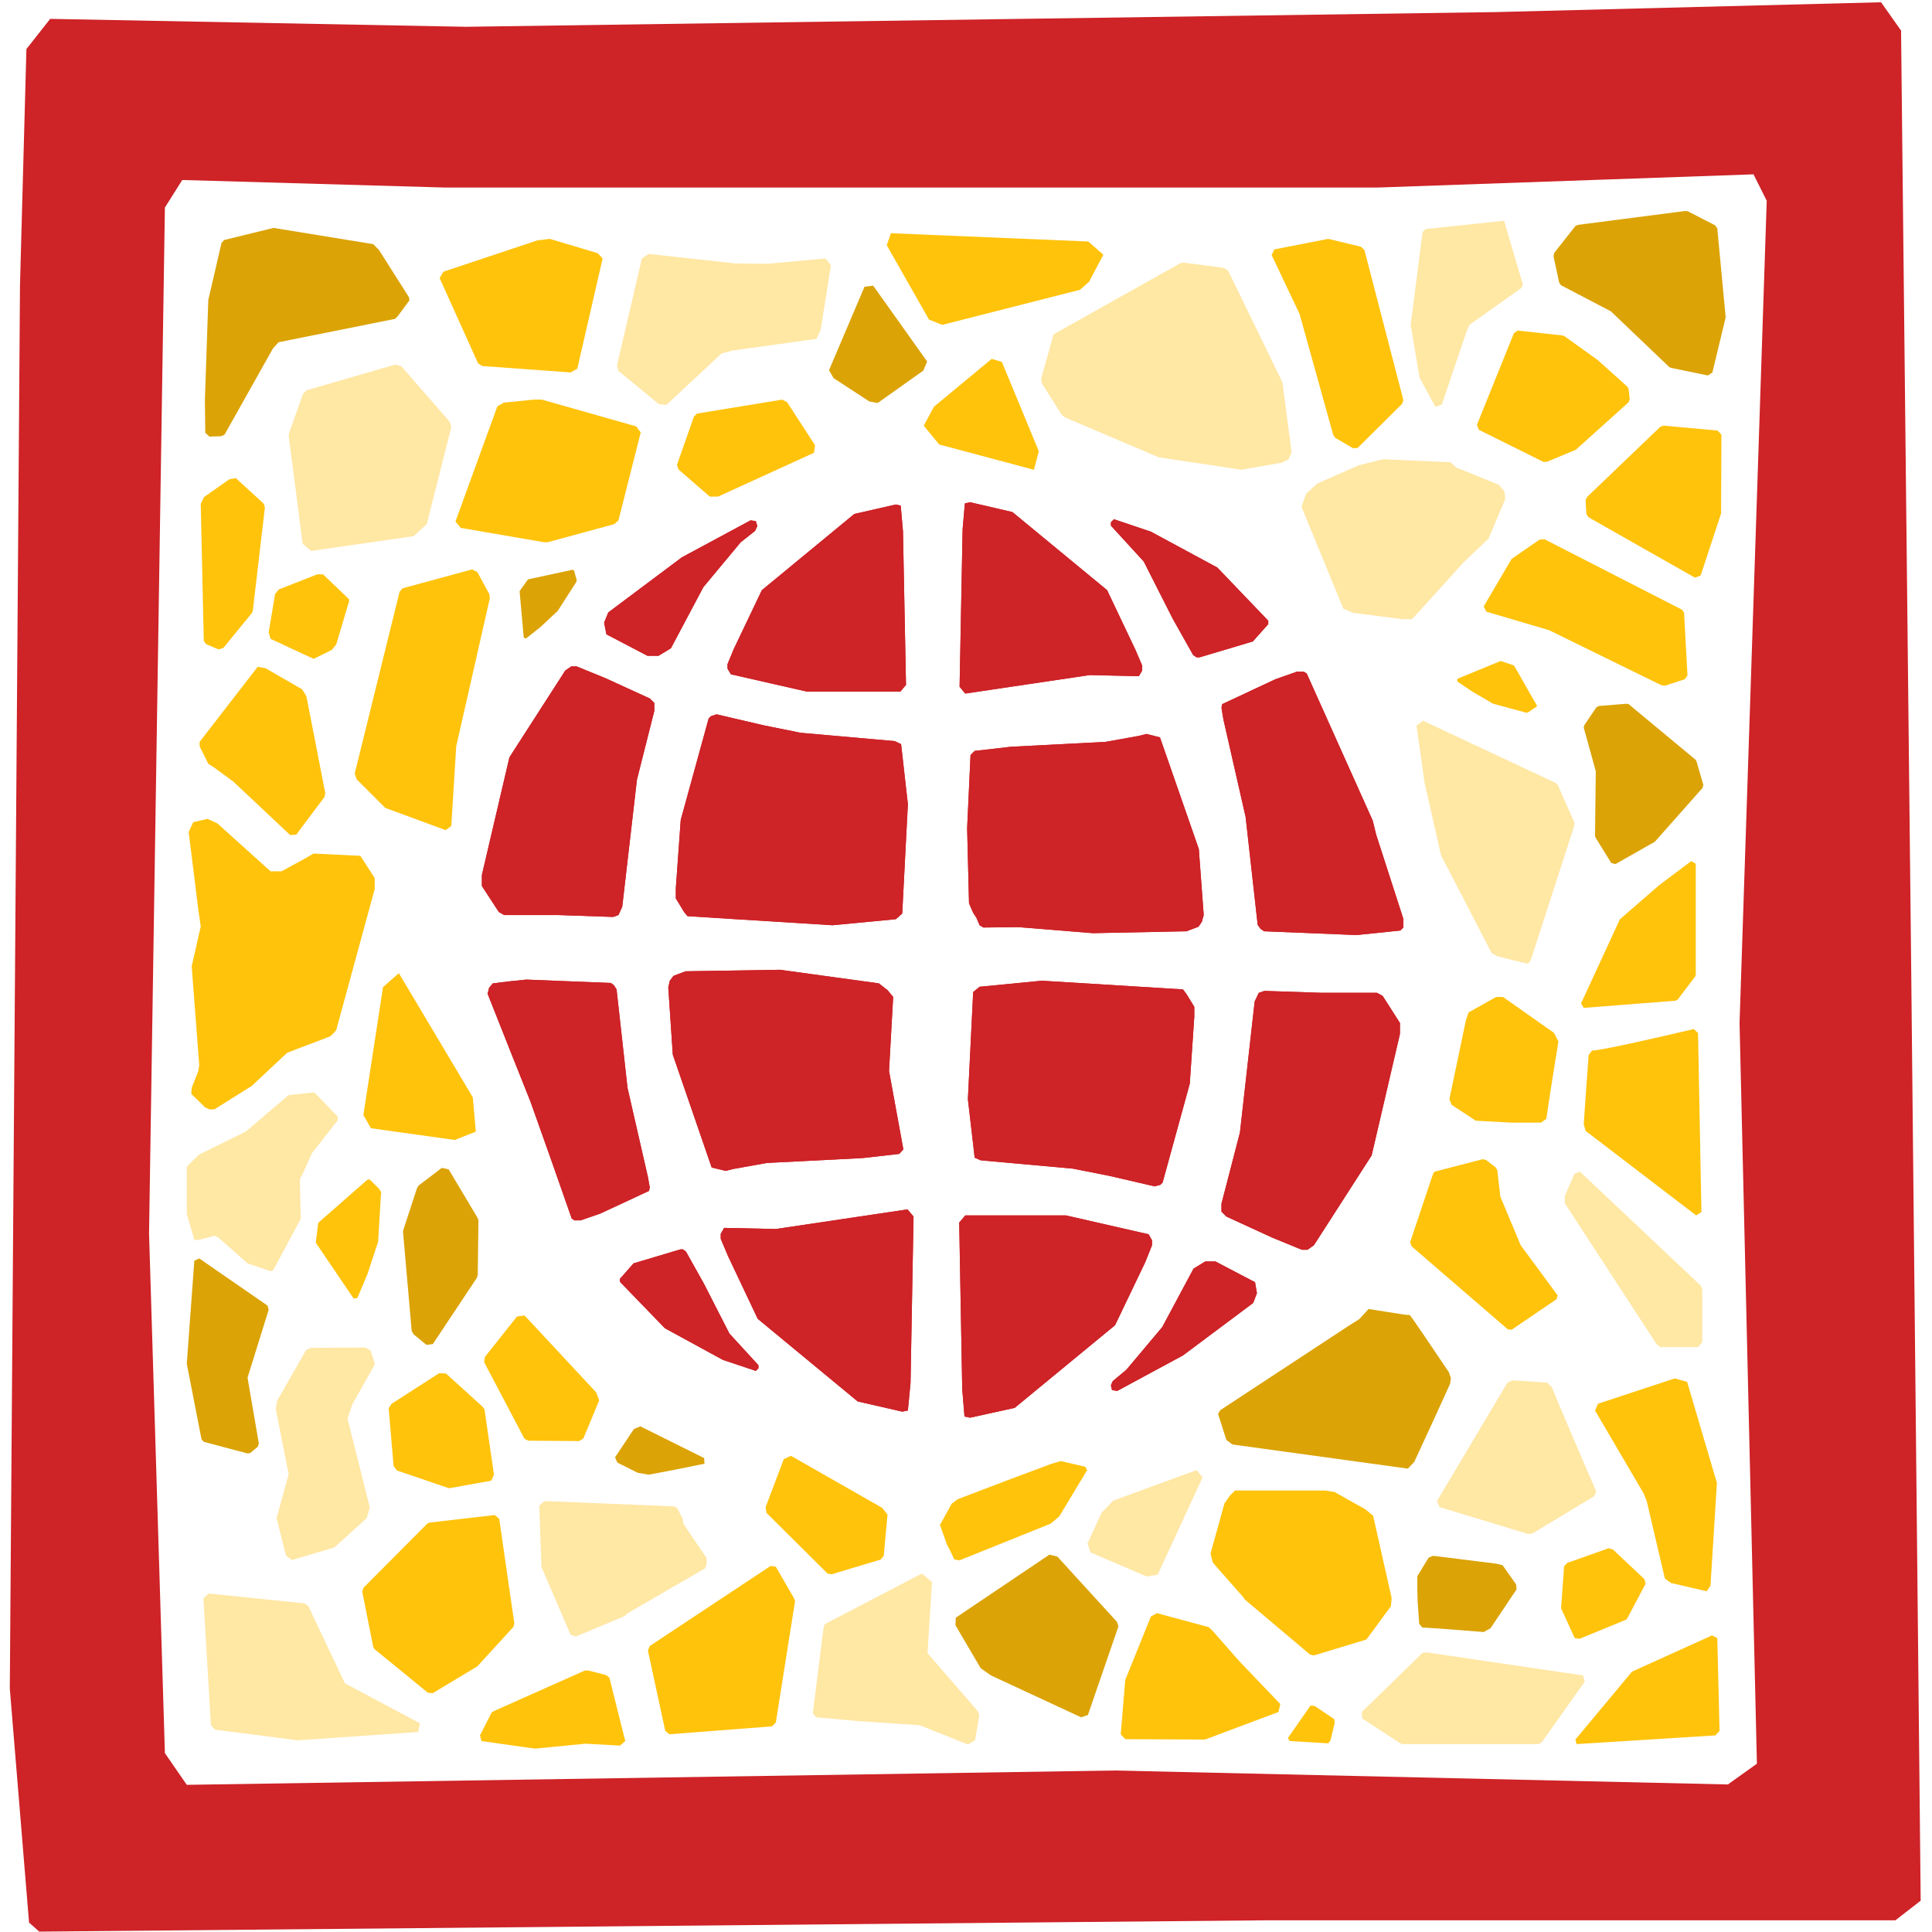 <?xml version="1.0" encoding="utf-8"?>
<!-- Generator: Adobe Illustrator 28.2.0, SVG Export Plug-In . SVG Version: 6.00 Build 0)  -->
<svg version="1.1" id="Layer_1" xmlns="http://www.w3.org/2000/svg" xmlns:xlink="http://www.w3.org/1999/xlink" x="0px" y="0px"
	 viewBox="0 0 512 512" style="enable-background:new 0 0 512 512;" xml:space="preserve">
<style type="text/css">
	.st0{fill:#CE2327;}
	.st1{fill:#FFC30C;}
	.st2{fill:#FFE7A4;}
	.st3{fill:#DBA305;}
</style>
<g>
	<path id="frame_00000129180693324908792570000017721052813323895951_" class="st0" d="M335.6,508.9h166.7l6.7-5.2L506.5,258
		L503.8,8.1l-5.3-7.5L396.6,3.2L123.5,7.1L13.3,5L7,13L5.3,75.5l-2.7,372l5.1,62l2.7,2.4L335.6,508.9z M465.6,467.4l-7.7,5.5
		l-162.5-3.7L49.5,473l-5.8-8.4l-4.2-137.7L43.7,55l4.6-7.3l69.6,2h247.2l99.6-3.5l3.5,7L461,271.1L465.6,467.4z"/>
	<polygon class="st1" points="422.7,373.8 435.6,395.8 436.4,397.8 441.2,418.3 442.8,419.5 452.3,421.7 453.3,420.2 455,393 
		447.1,366.2 443.8,365.3 423.5,372 	"/>
	<path class="st2" d="M400.8,365.8l-1.3,0.6l-18.7,31.4l0.7,1.6l23.4,7.1l1.2-0.1l16.4-9.9l0.5-1.3c-4.6-10.6-11.5-26.7-11.8-27.8
		l-0.2,0l-1-1L400.8,365.8z"/>
	<path class="st1" d="M450.9,321.2l-0.9-47.4l-1.1-1.1c-9.7,2.3-25.6,5.9-27,5.7c-0.3,0.4-0.6,0.8-0.9,1.2
		c-0.4,6.1-0.9,12.2-1.3,18.3c0.2,0.6,0.3,1.2,0.5,1.8c9.8,7.5,19.5,14.9,29.3,22.4L450.9,321.2z"/>
	<path class="st2" d="M417.3,311c-0.9,2-1.7,3.9-2.6,5.9c0,0.7,0,1.4,0,2c8.1,12.4,16.2,24.9,24.3,37.3l1,0.8h10l1.1-1.3v-14.1
		l-0.4-0.9c-10.7-10.1-21.3-20.1-32-30.2C418.3,310.7,417.8,310.9,417.3,311z"/>
	<polygon class="st1" points="429.3,243.6 419,265.9 419.7,267.1 444,265.2 444.6,264.9 449.3,258.7 449.4,258.1 449.4,228.9 
		448.2,228.2 439.8,234.5 	"/>
	<path class="st1" d="M100.2,329.1c0.3-4.4,0.5-8.8,0.8-13.2c-0.1-0.2-0.3-0.4-0.4-0.7c-0.9-0.9-1.8-1.8-2.7-2.7
		c-0.2,0.1-0.4,0.1-0.6,0.2c-4.3,3.7-8.5,7.5-12.8,11.2c-0.1,0.1-0.1,0.3-0.2,0.4l-0.6,4.9l0.1,0.3l9.9,14.6l1-0.1l2.7-6.4
		L100.2,329.1z"/>
	<path class="st3" d="M147.8,161.9c1.7-2.6,3.3-5.2,5-7.8c0-0.2,0-0.4,0-0.5c-0.2-0.8-0.5-1.7-0.7-2.5c-0.1,0-0.3,0-0.4-0.1
		c-3.9,0.8-7.7,1.7-11.6,2.5c-0.1,0.1-0.2,0.1-0.3,0.2l-2,2.8l-0.1,0.2l1.1,12.3l0.6,0.2l3.8-3L147.8,161.9z"/>
	<path class="st1" d="M395.7,186.5c3,0.8,6,1.6,8.9,2.4c0.2-0.1,0.3-0.1,0.5-0.2c0.7-0.5,1.5-1,2.2-1.5c0-0.1,0-0.3-0.1-0.4
		c-2-3.4-3.9-6.9-5.9-10.3c-0.1-0.1-0.2-0.1-0.2-0.2l-3.3-1.1l-0.2,0l-11.4,4.7l0,0.7l4,2.7L395.7,186.5z"/>
	<path class="st2" d="M381.9,226.7c4.5,8.6,8.9,17.2,13.4,25.9c0.5,0.3,1,0.5,1.5,0.8c2.7,0.7,5.4,1.4,8.1,2c0.3-0.3,0.6-0.7,0.8-1
		c3.8-11.9,7.7-23.7,11.5-35.6c0-0.3,0-0.6,0-0.9l-4.4-9.9l-0.5-0.5l-35.2-16.5l-1.7,1.3l2.1,15L381.9,226.7z"/>
	<path class="st3" d="M371.6,348.3c-3-0.5-5.9-0.9-8.9-1.4c-0.8,0.9-1.7,1.8-2.5,2.7c0,0-2.4,1.5-2.4,1.5
		c-2.3,1.5-32.1,21.1-34.4,22.6c-0.2,0.3-0.4,0.7-0.6,1l2.2,6.9l1.6,1.2l46.5,6.4l1.7-1.8c3.2-6.9,6.4-13.8,9.5-20.7
		c0.1-0.5,0.1-1,0.2-1.5c-0.2-0.5-0.3-1-0.5-1.5c-3.2-4.7-6.3-9.4-9.5-14c-0.3-0.4-0.6-0.8-0.9-1.2
		C373,348.5,372.3,348.4,371.6,348.3z"/>
	<polygon class="st1" points="417.5,461 417.8,462.2 454.6,459.9 455.7,458.7 455.1,434.1 453.7,433.4 432.5,443 	"/>
	<polygon class="st2" points="420,445.6 419.5,444 378.1,437.9 377,438 360.9,453.7 361,455.4 371.1,462 371.7,462.2 407.7,462.2 
		408.6,461.7 	"/>
	<polygon class="st1" points="418.6,434.3 431,429.2 431.4,428.6 436.1,419.7 435.8,418.5 427.4,410.6 426.3,410.3 415.3,414.2 
		414.5,415.1 413.7,426.2 417.3,434.1 	"/>
	<polygon class="st1" points="130.9,390.8 128.4,373.5 127.9,372.8 118.2,364 116.4,363.9 103.8,372 103,373.2 104.3,388.5 
		105.2,389.7 119,394.4 130.2,392.4 	"/>
	<polygon class="st1" points="339.3,451.6 328.4,440.2 321.1,431.9 320.3,431.2 306.6,427.5 305,428.4 298.2,445.2 297,459.6 
		298.2,460.9 319.1,461 319.6,460.9 338.8,453.7 	"/>
	<path class="st2" d="M243.7,457.2l12.8,5.1l1.9-1.1l1.1-6.5l-0.2-1l-13.5-15.6l0,0c0.4-6.3,0.8-12.5,1.2-18.8
		c-0.9-0.8-1.8-1.6-2.7-2.3c-8.6,4.5-17.1,8.9-25.7,13.4l-0.3,0.6l-2.9,23l0.9,1.1l11,1L243.7,457.2z"/>
	<polygon class="st1" points="177.4,459.6 204.6,457.5 205.6,456.5 210.7,424.3 210.4,423.5 205.6,415.2 204.2,415 172.2,436.2 
		171.7,437.4 176.3,458.7 	"/>
	<path class="st2" d="M398.6,58.5l-20.8,2.2l-0.8,0.8l-3.2,24.9L374,87c0.7,4.4,1.5,8.7,2.2,13.1c1.4,2.6,2.8,5.1,4.2,7.7
		c0.6-0.2,1.1-0.4,1.7-0.6c2.2-6.5,4.4-13,6.6-19.5c0.2-0.5,0.5-1,0.7-1.6c4.6-3.3,9.2-6.5,13.8-9.8c0.1-0.3,0.3-0.6,0.4-0.9
		C401.9,69.7,400.2,64.1,398.6,58.5z"/>
	<polygon class="st1" points="130.3,453.8 127.2,459.9 127.6,461.4 141,463.3 141.9,463.4 155.1,462.1 164.3,462.6 165.7,461.4 
		161.5,444.6 160.6,443.9 155.9,442.7 155,442.7 131,453.4 	"/>
	<polygon class="st1" points="99.2,437 113.4,448.6 114.7,448.7 126.5,441.6 136.1,431.1 136.3,430.2 132.3,402.5 131.1,401.5 
		113.8,403.5 113.2,403.8 96.3,420.8 96,421.8 98.9,436.4 	"/>
	<path class="st1" d="M362.1,434.5c2.2-2.9,4.3-5.9,6.5-8.8c0.1-0.7,0.1-1.4,0.2-2.2c-1.6-7.3-3.3-14.5-4.9-21.8
		c-0.7-0.6-1.4-1.2-2.2-1.8c-2.7-1.5-5.4-3-8-4.5c-0.8-0.1-1.7-0.3-2.5-0.4c-8,0-15.9,0-23.9,0c-0.5,0.5-0.9,0.9-1.4,1.4
		c-0.5,0.7-0.9,1.3-1.4,2c-1.2,4.4-2.5,8.9-3.7,13.3c0.2,0.8,0.4,1.6,0.6,2.4c2.7,3.1,5.4,6.1,8.1,9.2c0.1,0.2,0.2,0.4,0.4,0.6
		l17.3,14.6l1,0.2C352.8,437.3,357.5,435.9,362.1,434.5z"/>
	<polygon class="st2" points="91.4,446.1 81.7,425.6 80.7,424.9 55.3,422.3 53.9,423.6 55.9,457.2 57,458.4 79,461.2 110.8,459 
		111.3,456.7 	"/>
	<polygon class="st3" points="66.4,385 68.3,383.4 68.6,382.6 65.6,365.1 71.2,347.1 70.9,346 52.8,333.5 51.5,334.1 49.5,361.4 
		53.4,381.4 54,382.1 65.7,385.2 	"/>
	<polygon class="st1" points="78.5,221.2 86,211.2 86.2,210.2 81.2,184.5 80.1,182.7 70.4,177.1 68.3,176.7 52.9,196.6 52.9,197.8 
		55.2,202.4 56.6,203.3 61.8,207.1 76.9,221.3 	"/>
	<polygon class="st3" points="126.6,337.9 126.8,323.5 126.6,322.8 118.9,309.9 117.1,309.5 110.9,314.2 110.5,314.9 106.9,325.9 
		106.8,326.4 109.1,352.7 109.6,353.6 113,356.4 114.7,356.2 126.4,338.6 	"/>
	<polygon class="st2" points="88.6,410.1 97.2,402.3 98,399.5 92.1,376 93.3,372.3 99.1,362 99.3,361.3 98.2,357.9 96.8,357.1 
		82.4,357.2 81.1,357.8 73.4,371.3 73.1,373.5 76.5,390.7 73.3,402.3 75.8,412.3 77.4,413.4 	"/>
	<polygon class="st3" points="417.5,59.9 411.9,67 411.7,67.9 413.2,74.9 413.7,75.6 426.9,82.5 442.4,97.3 442.9,97.5 452.6,99.5 
		453.8,98.7 457.3,84.2 457.3,83.9 455.1,60.5 454.5,59.7 447.3,56 446.7,55.9 418.1,59.6 	"/>
	<polygon class="st3" points="431,186.5 423.7,187.1 423.1,187.4 419.9,192.1 419.7,192.8 422.9,204.4 422.7,221.5 422.8,221.9 
		427,228.7 428.1,229 438.5,223.1 438.7,222.9 451.2,208.8 451.4,208 449.6,201.8 449.3,201.3 431.6,186.6 	"/>
	<path class="st2" d="M279.2,88.6l-3.3,11.8l0.2,1.2l5.3,8.4l1,0.7c8.2,3.5,16.5,7,24.7,10.5c7.3,1.1,14.7,2.2,22,3.3
		c0.3-0.1,0.6-0.1,0.9-0.2c3.3-0.6,6.5-1.1,9.8-1.7c0.5-0.3,1.1-0.6,1.6-0.8c0.3-0.6,0.6-1.3,0.9-1.9c-0.8-6.1-1.6-12.2-2.4-18.3
		l-0.1-0.4l-14.3-29.4l-1.1-0.8l-10.7-1.4l-0.8,0.1C301.7,76,290.4,82.3,279.2,88.6z"/>
	<polygon class="st1" points="420.6,131.7 420.2,132.5 420.4,136.2 421,137.1 449.2,153.1 450.7,152.5 456.1,136.1 456.2,115.2 
		455.2,114.1 440.9,112.8 440,113.1 	"/>
	<path class="st2" d="M181,403.6l0-0.9l-1.5-3l-0.9-0.5l-34.3-1.4l-1.4,1.2l0.6,16.3l7.7,17.9l1.4,0.5c4.3-1.8,8.6-3.6,12.9-5.4
		c0.2-0.2,0.5-0.4,0.7-0.7c6.9-4,13.8-8,20.7-12c0.1-0.5,0.3-0.9,0.4-1.4c0-0.5-0.1-0.9-0.1-1.4C185.1,409.7,183,406.7,181,403.6z"
		/>
	<polygon class="st1" points="408,143 400.6,148.1 393.2,160.7 393.9,162.1 410.5,167 440.3,181.6 441.3,181.7 446.5,180 447.2,179 
		446.3,162.4 445.8,161.6 409.3,142.9 	"/>
	<polygon class="st1" points="94.5,206.5 102.1,214.1 118.1,220 119.6,218.9 120.9,197.8 129.8,158.6 129.7,157.5 126.5,151.6 
		125.1,150.9 106.7,155.9 105.9,156.8 94,205 	"/>
	<polygon class="st1" points="360.7,65.4 352,63.3 337.7,66.1 337,67.6 344.4,83.2 353.3,115.2 353.8,116 358.6,118.8 359.8,118.7 
		371.6,107 371.9,106 361.6,66.3 	"/>
	<polygon class="st1" points="431.3,102.5 423.4,95.4 414.6,89.1 414.1,88.9 402.2,87.6 401.2,88.3 391.4,112.6 391.9,113.9 
		409,122.4 409.9,122.4 417.6,119.2 431.6,106.6 431.9,105.7 431.6,103.1 	"/>
	<polygon class="st3" points="72.3,92.4 73.8,90.7 104.7,84.5 105.4,83.8 108.5,79.6 108.4,78.8 100.4,66.2 98.9,64.7 72.5,60.4 
		59.4,63.6 58.7,64.4 55.2,79.5 54.3,106 54.4,114.7 55.5,115.7 58.6,115.6 59.5,115.2 	"/>
	<polygon class="st1" points="66.8,162.4 67,161.8 70.2,134.5 69.9,133.5 62.5,126.7 60.8,127 54.1,131.7 53.2,133.5 54,169.8 
		54.6,170.7 57.9,172.1 59.2,171.7 	"/>
	<polygon class="st1" points="400.6,352.4 412.5,344.3 412.8,343.3 403,330 397.6,317.1 396.8,310.1 396.3,309.3 393.8,307.4 
		392.9,307.2 380.2,310.5 379.8,311 373.7,329.2 374.1,330.3 399.6,352.3 	"/>
	<polygon class="st1" points="207.7,386.7 202.9,399.4 203.1,400.9 219.3,417 220.4,417.2 233.4,413.3 234.2,412.3 235.2,401.4 
		233.8,399.6 209.6,385.8 	"/>
	<polygon class="st1" points="137,348.9 128.5,359.6 128.3,361 139,381.3 140,381.8 153.5,381.9 154.6,381.2 158.8,371.1 158,369 
		139,348.6 	"/>
	<polygon class="st1" points="216,118 208.6,106.6 207.3,105.9 184.7,109.6 183.9,110.4 179.4,123.2 179.8,124.4 188.1,131.6 
		190.3,131.6 215.7,120 	"/>
	<polygon class="st2" points="119.6,113.2 119.2,111.8 106.4,97.1 104.8,96.6 81.3,103.4 80.3,104.4 76.6,114.8 76.5,115.5 
		80.2,144.1 82.4,146 109.6,142.1 113.1,138.9 	"/>
	<polygon class="st1" points="127.8,97 151.2,98.7 153,97.7 159.7,68.5 158.4,67.1 145.7,63.3 142.4,63.7 117.5,72 116.5,73.7 
		126.7,96.3 	"/>
	<polygon class="st3" points="296,429.8 280.2,412.5 278.1,412 253.3,428.7 253.2,430.7 259.9,442.1 262.6,444 286.5,455.1 
		288.3,454.5 296.4,431 	"/>
	<polygon class="st1" points="145.1,143.7 162.8,138.9 163.9,137.9 169.8,114.6 168.6,113 143.6,105.9 141.5,105.9 133.5,106.7 
		131.8,107.7 120.7,138.2 122.1,139.9 144.2,143.7 	"/>
	<polygon class="st2" points="218.8,68.5 203.4,69.9 194.8,69.8 171.9,67.3 170.1,68.5 163.5,96.9 163.9,98.3 174.6,107.1 
		176.6,107.3 191.2,93.7 194.1,92.9 216.4,89.8 217.5,87.4 220.2,70.3 	"/>
	<polygon class="st1" points="246.2,84.7 249.7,86.1 286.2,76.8 288.6,74.7 292.4,67.5 288.4,64 236.1,61.8 235,65 	"/>
	<polygon class="st3" points="229.1,76 219.7,98.1 220.9,100.2 230.4,106.4 232.6,106.8 244.7,98.2 245.7,95.8 231.4,75.7 	"/>
	<polygon class="st1" points="341.8,461.4 352,462 352.6,461.2 353.7,456.6 353.6,455.6 348.4,452.1 347.3,452 341.3,460.6 	"/>
	<path class="st2" d="M317.1,389.6c-7.4,2.7-14.8,5.4-22.1,8.1c-1,1-2,2.1-3,3.1c-1.3,2.7-2.5,5.5-3.8,8.2l0.8,2.4l14.9,6.4l2.9-0.5
		l11.9-25.8L317.1,389.6z"/>
	<path class="st1" d="M280.1,358.7c-3.2,0-6.4,0-9.7-0.1c-0.5,0.3-1,0.5-1.6,0.8c-0.8,0.9-1.7,1.8-2.5,2.7l0,1.1l5,4.7l1.2,0.2
		l7.8-8.4L280.1,358.7z"/>
	<path class="st3" d="M186.7,387.9c-4.9,1-9.8,2-14.8,2.9c-1-0.2-1.9-0.3-2.9-0.5c-1.8-0.9-3.6-1.8-5.4-2.7l-0.6-1.4l5-7.5l1.7-0.7
		l16.9,8.4L186.7,387.9z"/>
	<path class="st2" d="M360.1,123.3l6.5-1.6l17.8,0.8l1.5,1.4c3.8,1.5,7.6,3,11.3,4.6c0.5,0.6,1,1.1,1.5,1.7c0.1,0.7,0.1,1.4,0.2,2.1
		c-1.5,3.5-2.9,6.9-4.4,10.4c-2.3,2.2-4.5,4.3-6.8,6.5c-4.5,5-9,10-13.5,14.9h-2.5c-4.4-0.6-8.8-1.1-13.2-1.7
		c-0.8-0.4-1.7-0.8-2.5-1.1c-3.7-9-7.4-18-11.1-27c0.4-1.1,0.8-2.3,1.2-3.4c1-0.9,2-1.9,3.1-2.8L360.1,123.3z"/>
	<polygon class="st1" points="244.8,112.8 247.5,107.8 262.8,95.1 265.5,95.9 275.3,119.6 274,124.5 248.9,117.8 	"/>
	<polygon class="st1" points="126.1,299.9 120.5,302.1 98.3,299 96.3,295.5 101.5,261.6 105.7,257.9 125.3,290.8 	"/>
	<path class="st2" d="M76.5,290.2l-11.4,9.7L52.7,306l-3.2,3.2v12.5l2,6.9h1.1l4.2-1.1l1,0.4l7.8,6.9l6.1,2.1l0.7-0.3
		c2.4-4.5,4.9-9.1,7.3-13.6c0-0.3,0-0.7,0-1c-0.1-3.2-0.2-6.4-0.2-9.6c0.3-0.5,0.5-1,0.8-1.5l2.3-5.2l6.9-8.8v-1l-5.4-5.6l-0.9-0.8
		L76.5,290.2z"/>
	<path class="st1" d="M92.4,159.7c-1.1,3.7-2.2,7.4-3.3,11.1c-0.4,0.5-0.8,0.9-1.1,1.4c-1.6,0.8-3.2,1.6-4.9,2.4l-11.4-5.3l-0.5-1.7
		l1.7-10.2l1-1.2l10.2-4h1.5l6.9,6.6V159.7z"/>
	<path class="st1" d="M278.4,403.8c0.8-0.6,1.5-1.3,2.3-1.9c2.5-4.1,4.9-8.2,7.4-12.3l-0.5-0.9l-6.5-1.5l-2.4,0.7
		c-8.3,3.1-16.6,6.2-24.9,9.4c-0.5,0.4-1.1,0.8-1.6,1.2c-1,1.9-2.1,3.8-3.1,5.6c0.6,1.7,1.2,3.4,1.8,5.1c0.7,1.4,1.4,2.7,2,4.1
		c0.2,0,0.5,0,0.7,0.1s0.5,0,0.7,0.1C262.5,410.2,270.4,407,278.4,403.8z"/>
	<path class="st1" d="M413,276c-0.4-0.8-0.8-1.5-1.2-2.3c-4.5-3.2-9-6.3-13.5-9.5l-1.8,0l-7.3,4.1l-0.7,2c-1.5,7-2.9,14-4.4,21
		c0.2,0.5,0.4,1,0.6,1.5c2.1,1.4,4.3,2.8,6.4,4.2c3.1,0.2,6.2,0.3,9.3,0.5c2.7,0,5.3,0,8,0c0.2-0.2,0.5-0.3,0.7-0.5s0.5-0.3,0.7-0.5
		C410.8,289.5,411.9,282.8,413,276z"/>
	<path class="st3" d="M393.2,432.5c0.6-0.3,1.2-0.7,1.8-1c2.3-3.4,4.6-6.9,6.9-10.3l-0.1-1.3l-3.6-5.1l-1.6-0.4
		c-5.6-0.7-11.2-1.4-16.8-2.1c-0.4,0.2-0.8,0.3-1.2,0.5c-1,1.6-2,3.3-3,4.9c0,2.3,0,4.5,0.1,6.8c0.1,1.9,0.3,3.9,0.4,5.8
		c0.1,0.2,0.3,0.3,0.4,0.5s0.3,0.3,0.4,0.5C382.4,431.6,387.8,432.1,393.2,432.5z"/>
	<path class="st1" d="M99.3,235.6v-2.9l-3.8-5.9c-4.1-0.2-8.2-0.4-12.4-0.6l-2.6,1.5l-5.9,3.2h-2.9l-14.1-12.7l-2.6-1.2l-3.8,0.9
		l-1.2,2.6l2.6,20.9l0.6,4.1l-2.4,10.6c0.7,8.7,1.3,17.5,2,26.2c-0.1,0.5-0.2,1-0.2,1.4c-0.6,1.5-1.2,3.1-1.8,4.6
		c0,0.5-0.1,1-0.1,1.6c1.2,1.2,2.5,2.4,3.7,3.6c0.4,0.2,0.8,0.3,1.1,0.5c0.4,0,0.8,0,1.3,0c3.3-2.1,6.6-4.1,9.9-6.2l9.4-8.8
		c3.8-1.5,7.7-2.9,11.5-4.4c0.5-0.5,1-1,1.5-1.6C92.5,260.6,95.9,248.1,99.3,235.6z"/>
	<g>
		<g>
			<polygon class="st0" points="332.1,345.3 333.1,342.7 332.6,339.8 322.1,334.3 319.4,334.3 316.3,336.2 308,351.7 298.5,363 
				294.9,366 294.4,367.1 294.7,368.4 296.1,368.6 313.5,359.2 			"/>
			<polygon class="st0" points="316.5,269.5 316.5,266.8 314.4,263.4 313.5,262.2 276.1,259.9 259.6,261.5 257.9,262.9 256.5,291.3 
				258.3,306.8 259.9,307.5 284.3,309.7 293.9,311.6 306,314.4 307.5,314 308.1,313.4 315.3,287.2 			"/>
			<polygon class="st0" points="371,274 371,271.1 366.4,263.9 364.9,263.1 350.1,263.1 335.1,262.6 333.6,263.1 332.5,265.4 
				328.6,300.1 323.7,319 323.7,321.1 325,322.4 337.2,328 345,331.2 346.5,331.2 348.2,330 363.5,306.2 			"/>
			<polygon class="st0" points="336.1,164.5 336.1,165.4 332,170 317.9,174.2 317.1,174.2 316.2,173.6 310.8,164 303.1,148.8 
				294.4,139.3 294.4,138.4 295.2,137.6 305,140.9 322.6,150.4 			"/>
			<polygon class="st0" points="346.3,178.5 345.5,178 343.7,178 338,180 323.9,186.6 323.7,187.5 324.2,190.6 330.1,216.5 
				333.3,245.1 334.1,246.2 335,246.8 359.5,247.8 371.1,246.6 371.9,245.8 371.9,243.5 364.7,221.2 363.8,217.5 			"/>
			<polygon class="st0" points="319,242.5 318.5,244.3 317.6,245.6 314.4,246.8 289.6,247.3 269.9,245.7 260.6,245.8 259.6,245.2 
				258.8,243.3 257.9,241.9 256.8,239.4 256.3,219.5 257.2,200.1 258.3,199 267.9,197.9 293,196.6 301.9,195 303.8,194.5 
				307.4,195.4 317.7,225 			"/>
			<polygon class="st0" points="303.5,334.5 305.3,330 305.3,328.7 304.4,327.1 282.5,322.1 255.8,322.1 254.2,324 255,368.1 
				255.6,375.4 257.1,375.7 268.9,373.1 295.5,351.2 			"/>
			<path class="st0" d="M300.9,172.2l1.8,4.2v1.3l-0.9,1.5c-4.3-0.1-8.7-0.2-13-0.3c-11,1.6-22,3.3-33,4.9l-1.5-1.8l0.8-41.7
				l0.6-6.9l1.4-0.3l11.2,2.6l25.1,20.7L300.9,172.2z"/>
			<polygon class="st0" points="161.2,162.3 160.1,165 160.7,168.1 171.6,173.8 174.5,173.8 177.8,171.8 186.4,155.6 196.3,143.7 
				200.1,140.7 200.7,139.4 200.3,138.1 198.9,137.9 180.7,147.7 			"/>
			<polygon class="st0" points="179.1,235.4 179.1,238.1 181.3,241.7 182.2,242.8 220.6,245.2 237.4,243.6 239.1,242.1 240.6,213.1 
				238.8,197.2 237.1,196.4 212.2,194.2 202.3,192.2 189.9,189.3 188.4,189.8 187.8,190.4 180.4,217.3 			"/>
			<polygon class="st0" points="127.7,231.9 127.7,234.8 132.2,241.7 133.6,242.5 148,242.5 162.5,243 163.9,242.5 164.9,240.3 
				168.8,206.6 173.4,188.4 173.4,186.3 172.2,185.1 160.4,179.7 152.8,176.6 151.4,176.6 149.8,177.7 135,200.7 			"/>
			<polygon class="st0" points="164.3,339.7 164.3,338.9 167.9,334.8 180.3,331.1 181,331.1 181.8,331.7 186.5,340.1 193.3,353.4 
				201,361.8 201,362.6 200.3,363.3 191.6,360.4 176.2,352 			"/>
			<path class="st0" d="M151.5,322.9l0.7,0.5h1.7l5.2-1.8l12.9-6l0.2-0.9l-0.5-2.8l-5.4-23.6l-2.9-26.1l-0.7-1.1l-0.8-0.6l-22.4-0.9
				c-3,0.3-5.9,0.6-8.9,1c-0.3,0.4-0.7,0.8-1,1.2c-0.1,0.5-0.2,1-0.4,1.5c3.8,9.6,7.6,19.2,11.4,28.7
				C144.3,302.3,147.9,312.6,151.5,322.9z"/>
			<path class="st0" d="M177.1,261.7l0.4-1.8l1-1.3l3.2-1.2l25-0.4c8.7,1.2,17.5,2.4,26.2,3.6c0.8,0.6,1.5,1.2,2.3,1.8
				c0.5,0.6,1,1.2,1.5,1.8c-0.4,6.5-0.7,13.1-1.1,19.6c1.3,6.9,2.5,13.9,3.8,20.8l-1.1,1.2l-9.7,1.1l-25.4,1.3l-8.9,1.6l-2,0.5
				l-3.7-0.9l-10.3-29.9L177.1,261.7z"/>
			<polygon class="st0" points="194.5,171.9 192.8,176 192.8,177.2 193.7,178.7 213.9,183.3 238.6,183.3 240.1,181.5 239.3,140.8 
				238.7,134 237.4,133.7 226.4,136.2 201.9,156.4 			"/>
			<path class="st0" d="M192.9,332.8l-1.9-4.5V327l0.9-1.6c4.6,0.1,9.2,0.2,13.7,0.3c11.6-1.7,23.3-3.5,34.9-5.2l1.6,1.9l-0.8,44.1
				l-0.7,7.3l-1.5,0.3l-11.8-2.7l-26.5-21.9L192.9,332.8z"/>
		</g>
		<g>
			<polygon class="st0" points="332.1,345.3 333.1,342.7 332.6,339.8 322.1,334.3 319.4,334.3 316.3,336.2 308,351.7 298.5,363 
				294.9,366 294.4,367.1 294.7,368.4 296.1,368.6 313.5,359.2 			"/>
			<polygon class="st0" points="316.5,269.5 316.5,266.8 314.4,263.4 313.5,262.2 276.1,259.9 259.6,261.5 257.9,262.9 256.5,291.3 
				258.3,306.8 259.9,307.5 284.3,309.7 293.9,311.6 306,314.4 307.5,314 308.1,313.4 315.3,287.2 			"/>
			<polygon class="st0" points="371,274 371,271.1 366.4,263.9 364.9,263.1 350.1,263.1 335.1,262.6 333.6,263.1 332.5,265.4 
				328.6,300.1 323.7,319 323.7,321.1 325,322.4 337.2,328 345,331.2 346.5,331.2 348.2,330 363.5,306.2 			"/>
			<polygon class="st0" points="336.1,164.5 336.1,165.4 332,170 317.9,174.2 317.1,174.2 316.2,173.6 310.8,164 303.1,148.8 
				294.4,139.3 294.4,138.4 295.2,137.6 305,140.9 322.6,150.4 			"/>
			<polygon class="st0" points="346.3,178.5 345.5,178 343.7,178 338,180 323.9,186.6 323.7,187.5 324.2,190.6 330.1,216.5 
				333.3,245.1 334.1,246.2 335,246.8 359.5,247.8 371.1,246.6 371.9,245.8 371.9,243.5 364.7,221.2 363.8,217.5 			"/>
			<polygon class="st0" points="319,242.5 318.5,244.3 317.6,245.6 314.4,246.8 289.6,247.3 269.9,245.7 260.6,245.8 259.6,245.2 
				258.8,243.3 257.9,241.9 256.8,239.4 256.3,219.5 257.2,200.1 258.3,199 267.9,197.9 293,196.6 301.9,195 303.8,194.5 
				307.4,195.4 317.7,225 			"/>
			<polygon class="st0" points="303.5,334.5 305.3,330 305.3,328.7 304.4,327.1 282.5,322.1 255.8,322.1 254.2,324 255,368.1 
				255.6,375.4 257.1,375.7 268.9,373.1 295.5,351.2 			"/>
			<path class="st0" d="M300.9,172.2l1.8,4.2v1.3l-0.9,1.5c-4.3-0.1-8.7-0.2-13-0.3c-11,1.6-22,3.3-33,4.9l-1.5-1.8l0.8-41.7
				l0.6-6.9l1.4-0.3l11.2,2.6l25.1,20.7L300.9,172.2z"/>
			<polygon class="st0" points="161.2,162.3 160.1,165 160.7,168.1 171.6,173.8 174.5,173.8 177.8,171.8 186.4,155.6 196.3,143.7 
				200.1,140.7 200.7,139.4 200.3,138.1 198.9,137.9 180.7,147.7 			"/>
			<polygon class="st0" points="179.1,235.4 179.1,238.1 181.3,241.7 182.2,242.8 220.6,245.2 237.4,243.6 239.1,242.1 240.6,213.1 
				238.8,197.2 237.1,196.4 212.2,194.2 202.3,192.2 189.9,189.3 188.4,189.8 187.8,190.4 180.4,217.3 			"/>
			<polygon class="st0" points="127.7,231.9 127.7,234.8 132.2,241.7 133.6,242.5 148,242.5 162.5,243 163.9,242.5 164.9,240.3 
				168.8,206.6 173.4,188.4 173.4,186.3 172.2,185.1 160.4,179.7 152.8,176.6 151.4,176.6 149.8,177.7 135,200.7 			"/>
			<polygon class="st0" points="164.3,339.7 164.3,338.9 167.9,334.8 180.3,331.1 181,331.1 181.8,331.7 186.5,340.1 193.3,353.4 
				201,361.8 201,362.6 200.3,363.3 191.6,360.4 176.2,352 			"/>
			<path class="st0" d="M151.5,322.9l0.7,0.5h1.7l5.2-1.8l12.9-6l0.2-0.9l-0.5-2.8l-5.4-23.6l-2.9-26.1l-0.7-1.1l-0.8-0.6l-22.4-0.9
				c-3,0.3-5.9,0.6-8.9,1c-0.3,0.4-0.7,0.8-1,1.2c-0.1,0.5-0.2,1-0.4,1.5c3.8,9.6,7.6,19.2,11.4,28.7
				C144.3,302.3,147.9,312.6,151.5,322.9z"/>
			<path class="st0" d="M177.1,261.7l0.4-1.8l1-1.3l3.2-1.2l25-0.4c8.7,1.2,17.5,2.4,26.2,3.6c0.8,0.6,1.5,1.2,2.3,1.8
				c0.5,0.6,1,1.2,1.5,1.8c-0.4,6.5-0.7,13.1-1.1,19.6c1.3,6.9,2.5,13.9,3.8,20.8l-1.1,1.2l-9.7,1.1l-25.4,1.3l-8.9,1.6l-2,0.5
				l-3.7-0.9l-10.3-29.9L177.1,261.7z"/>
			<polygon class="st0" points="194.5,171.9 192.8,176 192.8,177.2 193.7,178.7 213.9,183.3 238.6,183.3 240.1,181.5 239.3,140.8 
				238.7,134 237.4,133.7 226.4,136.2 201.9,156.4 			"/>
			<path class="st0" d="M192.9,332.8l-1.9-4.5V327l0.9-1.6c4.6,0.1,9.2,0.2,13.7,0.3c11.6-1.7,23.3-3.5,34.9-5.2l1.6,1.9l-0.8,44.1
				l-0.7,7.3l-1.5,0.3l-11.8-2.7l-26.5-21.9L192.9,332.8z"/>
		</g>
	</g>
</g>
</svg>
